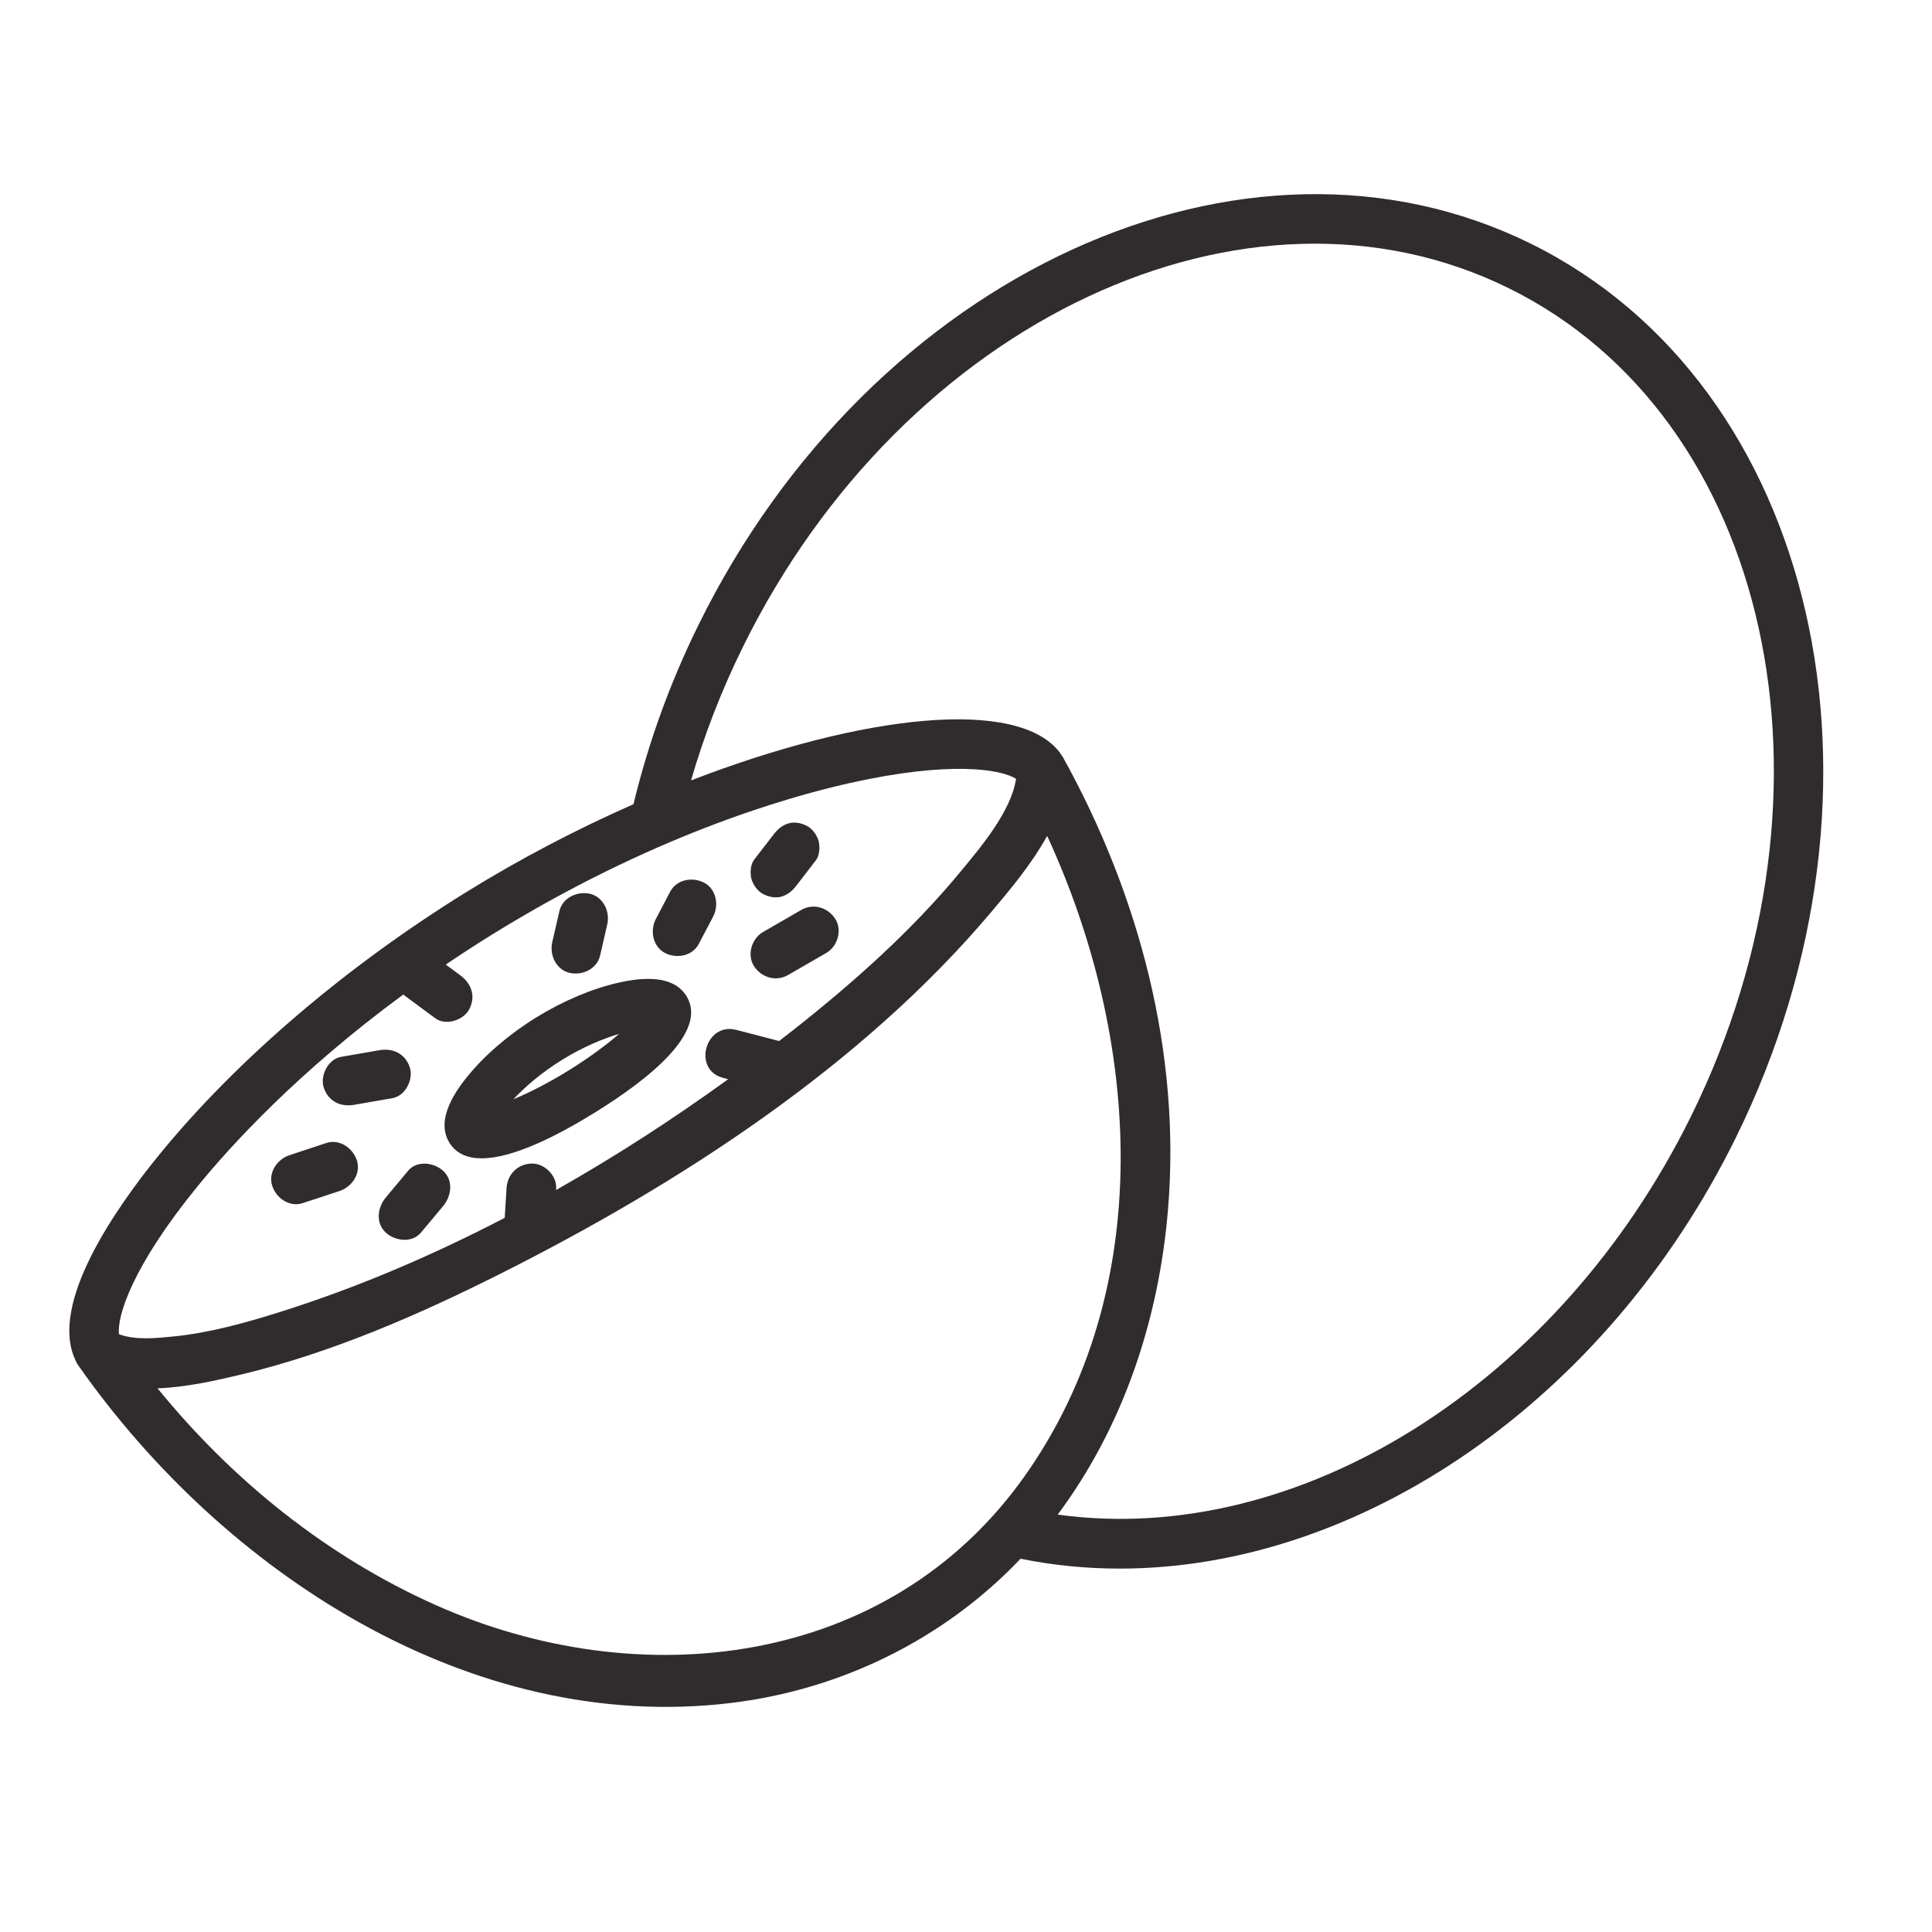 <svg xmlns="http://www.w3.org/2000/svg" xmlns:xlink="http://www.w3.org/1999/xlink" width="375" zoomAndPan="magnify" viewBox="0 0 375 375" height="375" preserveAspectRatio="xMidYMid meet" version="1.0"><defs><clipPath id="id1"><path d="M 13.449 37.68 L 353.902 37.68 L 353.902 331.309 L 13.449 331.309 Z M 13.449 37.68 " clip-rule="nonzero"/></clipPath></defs><rect x="-37.5" width="450" fill="rgb(100%, 100%, 100%)" y="-37.5" height="450" fill-opacity="1"/><rect x="-37.5" width="450" fill="rgb(100%, 100%, 100%)" y="-37.5" height="450" fill-opacity="1"/><g clip-path="url(#id1)"><path fill="rgb(18.819%, 16.859%, 17.65%)" d="M 110.367 207.777 C 106.188 210.355 102.523 212.176 99.645 213.371 C 101.852 211.02 105.008 208.246 109.102 205.715 C 113.195 203.184 117.082 201.594 120.172 200.676 C 117.816 202.715 114.543 205.184 110.367 207.777 Z M 115.418 215.973 C 125.914 209.488 137.52 200.293 133.238 193.324 C 131.246 190.094 126.855 189.215 120.176 190.707 C 114.98 191.863 109.258 194.289 104.047 197.508 C 98.836 200.727 94.113 204.777 90.75 208.91 C 86.418 214.215 85.227 218.555 87.219 221.785 C 88.551 223.941 90.762 224.832 93.492 224.832 C 99.555 224.832 108.18 220.457 115.418 215.973 Z M 292.898 55.965 C 242.148 30.879 175.445 62.105 144.199 125.562 C 140.059 133.965 136.691 142.648 134.129 151.477 C 167.625 138.551 197.598 135.363 205.707 146.074 C 205.852 146.27 205.98 146.465 206.102 146.668 C 206.176 146.777 206.258 146.863 206.32 146.977 C 221.082 173.605 229.277 204.309 226.699 234.879 C 224.922 256.117 218.039 276.898 205.297 293.98 C 251.789 300.43 302.465 268.992 328.297 216.531 C 359.531 153.074 343.664 81.039 292.898 55.965 Z M 198.75 286.707 C 224.691 250.293 221.359 201.461 203.25 162.246 C 200.242 167.73 195.949 172.82 192.457 176.953 C 167.277 206.848 131.906 229.727 97.348 247.121 C 81.223 255.234 64.266 262.625 46.656 266.832 C 41.828 267.977 36.145 269.266 30.582 269.473 C 45.117 287.348 63.453 302.113 84.535 311.527 C 124.012 329.164 172.352 323.777 198.75 286.707 Z M 23.098 258.973 C 26.309 260.164 30.324 259.742 33.574 259.418 C 40.617 258.719 47.574 256.789 54.305 254.668 C 69.215 249.98 83.84 243.723 97.969 236.383 C 98.086 234.477 98.199 232.574 98.312 230.68 C 98.477 227.969 100.395 225.969 103.133 225.848 C 105.625 225.738 108.102 228.148 107.953 230.68 C 107.941 230.777 107.938 230.887 107.934 230.98 C 119.508 224.438 130.684 217.18 141.34 209.477 C 141.016 209.379 140.68 209.297 140.344 209.211 C 134.34 207.656 136.902 198.352 142.906 199.895 C 145.684 200.617 148.453 201.34 151.23 202.062 C 152.207 201.293 153.203 200.543 154.168 199.773 C 165.801 190.586 177.039 180.582 186.496 169.117 C 190.25 164.574 196.289 157.484 197.215 151.164 C 194.207 149.273 184.281 147.66 164.934 151.992 C 152.133 154.859 126.09 162.488 95.605 181.34 C 92.445 183.293 89.43 185.258 86.523 187.223 C 87.465 187.91 88.406 188.609 89.344 189.309 C 91.516 190.914 92.402 193.395 91.074 195.914 C 89.945 198.051 86.516 199.145 84.48 197.641 C 82.5 196.18 80.523 194.711 78.543 193.25 C 78.453 193.18 78.375 193.105 78.285 193.035 C 57.941 207.98 44.91 222.207 38.312 230.305 C 25.613 245.879 22.68 255.535 23.098 258.973 Z M 336.938 220.797 C 311.707 272.027 263.914 304.465 217.352 304.465 C 210.891 304.465 204.441 303.84 198.09 302.547 C 183.195 318.23 163.102 328.043 141.637 330.574 C 91.102 336.566 43.223 305.031 15.207 265.035 L 15.203 265.035 C 15.199 265.035 15.191 265.023 15.191 265.012 C 15.176 264.988 15.156 264.965 15.137 264.938 C 14.922 264.637 14.766 264.324 14.645 264.012 C 9.441 253.102 22.445 234.512 30.855 224.195 C 45.863 205.789 67.062 187.66 90.543 173.133 C 101.105 166.598 112.109 160.875 122.957 156.094 C 125.824 144.203 130.051 132.508 135.574 121.297 C 169.152 53.07 241.645 19.879 297.16 47.312 C 352.676 74.746 370.516 152.566 336.938 220.797 Z M 68.758 214.441 C 71.23 214.02 73.707 213.586 76.18 213.152 C 78.672 212.719 80.293 209.535 79.547 207.211 C 78.676 204.523 76.285 203.379 73.621 203.848 C 71.148 204.281 68.668 204.703 66.199 205.137 C 63.707 205.57 62.086 208.766 62.832 211.078 C 63.699 213.758 66.09 214.914 68.758 214.441 Z M 58.762 233.523 C 61.145 232.742 63.523 231.957 65.906 231.176 C 68.297 230.379 70.102 227.801 69.27 225.23 C 68.5 222.844 65.906 221.012 63.344 221.855 C 60.961 222.652 58.578 223.438 56.199 224.219 C 53.809 225.004 52.004 227.594 52.836 230.16 C 53.605 232.547 56.195 234.383 58.762 233.523 Z M 81.703 239.25 C 83.141 237.527 84.578 235.805 86.016 234.09 C 87.629 232.152 88.051 229.125 86.016 227.258 C 84.23 225.617 80.926 225.184 79.203 227.258 C 77.766 228.98 76.328 230.703 74.887 232.43 C 73.27 234.355 72.852 237.383 74.887 239.25 C 76.668 240.891 79.973 241.324 81.703 239.25 Z M 116.484 185.453 C 116.945 183.453 117.406 181.438 117.867 179.426 C 118.438 176.965 117.117 174.086 114.504 173.48 C 112.051 172.93 109.184 174.23 108.578 176.859 C 108.117 178.871 107.652 180.883 107.191 182.883 C 106.625 185.344 107.941 188.238 110.555 188.828 C 113.016 189.395 115.875 188.094 116.484 185.453 Z M 135.629 183.223 L 138.406 177.941 C 139.586 175.699 139.047 172.59 136.688 171.336 C 134.449 170.156 131.344 170.688 130.09 173.059 C 129.164 174.82 128.238 176.582 127.312 178.352 C 126.137 180.582 126.672 183.691 129.039 184.957 C 131.262 186.129 134.379 185.609 135.629 183.223 Z M 154.676 171.77 C 155.914 170.168 157.152 168.551 158.395 166.938 C 159.102 166.02 159.176 164.273 158.887 163.223 C 158.574 162.102 157.707 160.887 156.672 160.332 C 155.555 159.742 154.195 159.449 152.953 159.848 C 151.68 160.27 150.887 161.02 150.078 162.066 C 148.828 163.684 147.59 165.285 146.348 166.902 C 145.641 167.816 145.578 169.566 145.855 170.625 C 146.168 171.734 147.035 172.953 148.082 173.508 C 149.188 174.098 150.547 174.398 151.789 174 C 153.062 173.578 153.855 172.832 154.676 171.77 Z M 152.941 189.262 C 150.609 190.598 147.77 189.73 146.348 187.527 C 144.941 185.344 145.891 182.188 148.082 180.918 C 150.559 179.484 153.051 178.051 155.527 176.617 C 157.875 175.266 160.703 176.133 162.121 178.352 C 163.531 180.523 162.578 183.691 160.402 184.957 C 157.91 186.379 155.422 187.816 152.941 189.262 " fill-opacity="1" fill-rule="nonzero"/></g></svg>